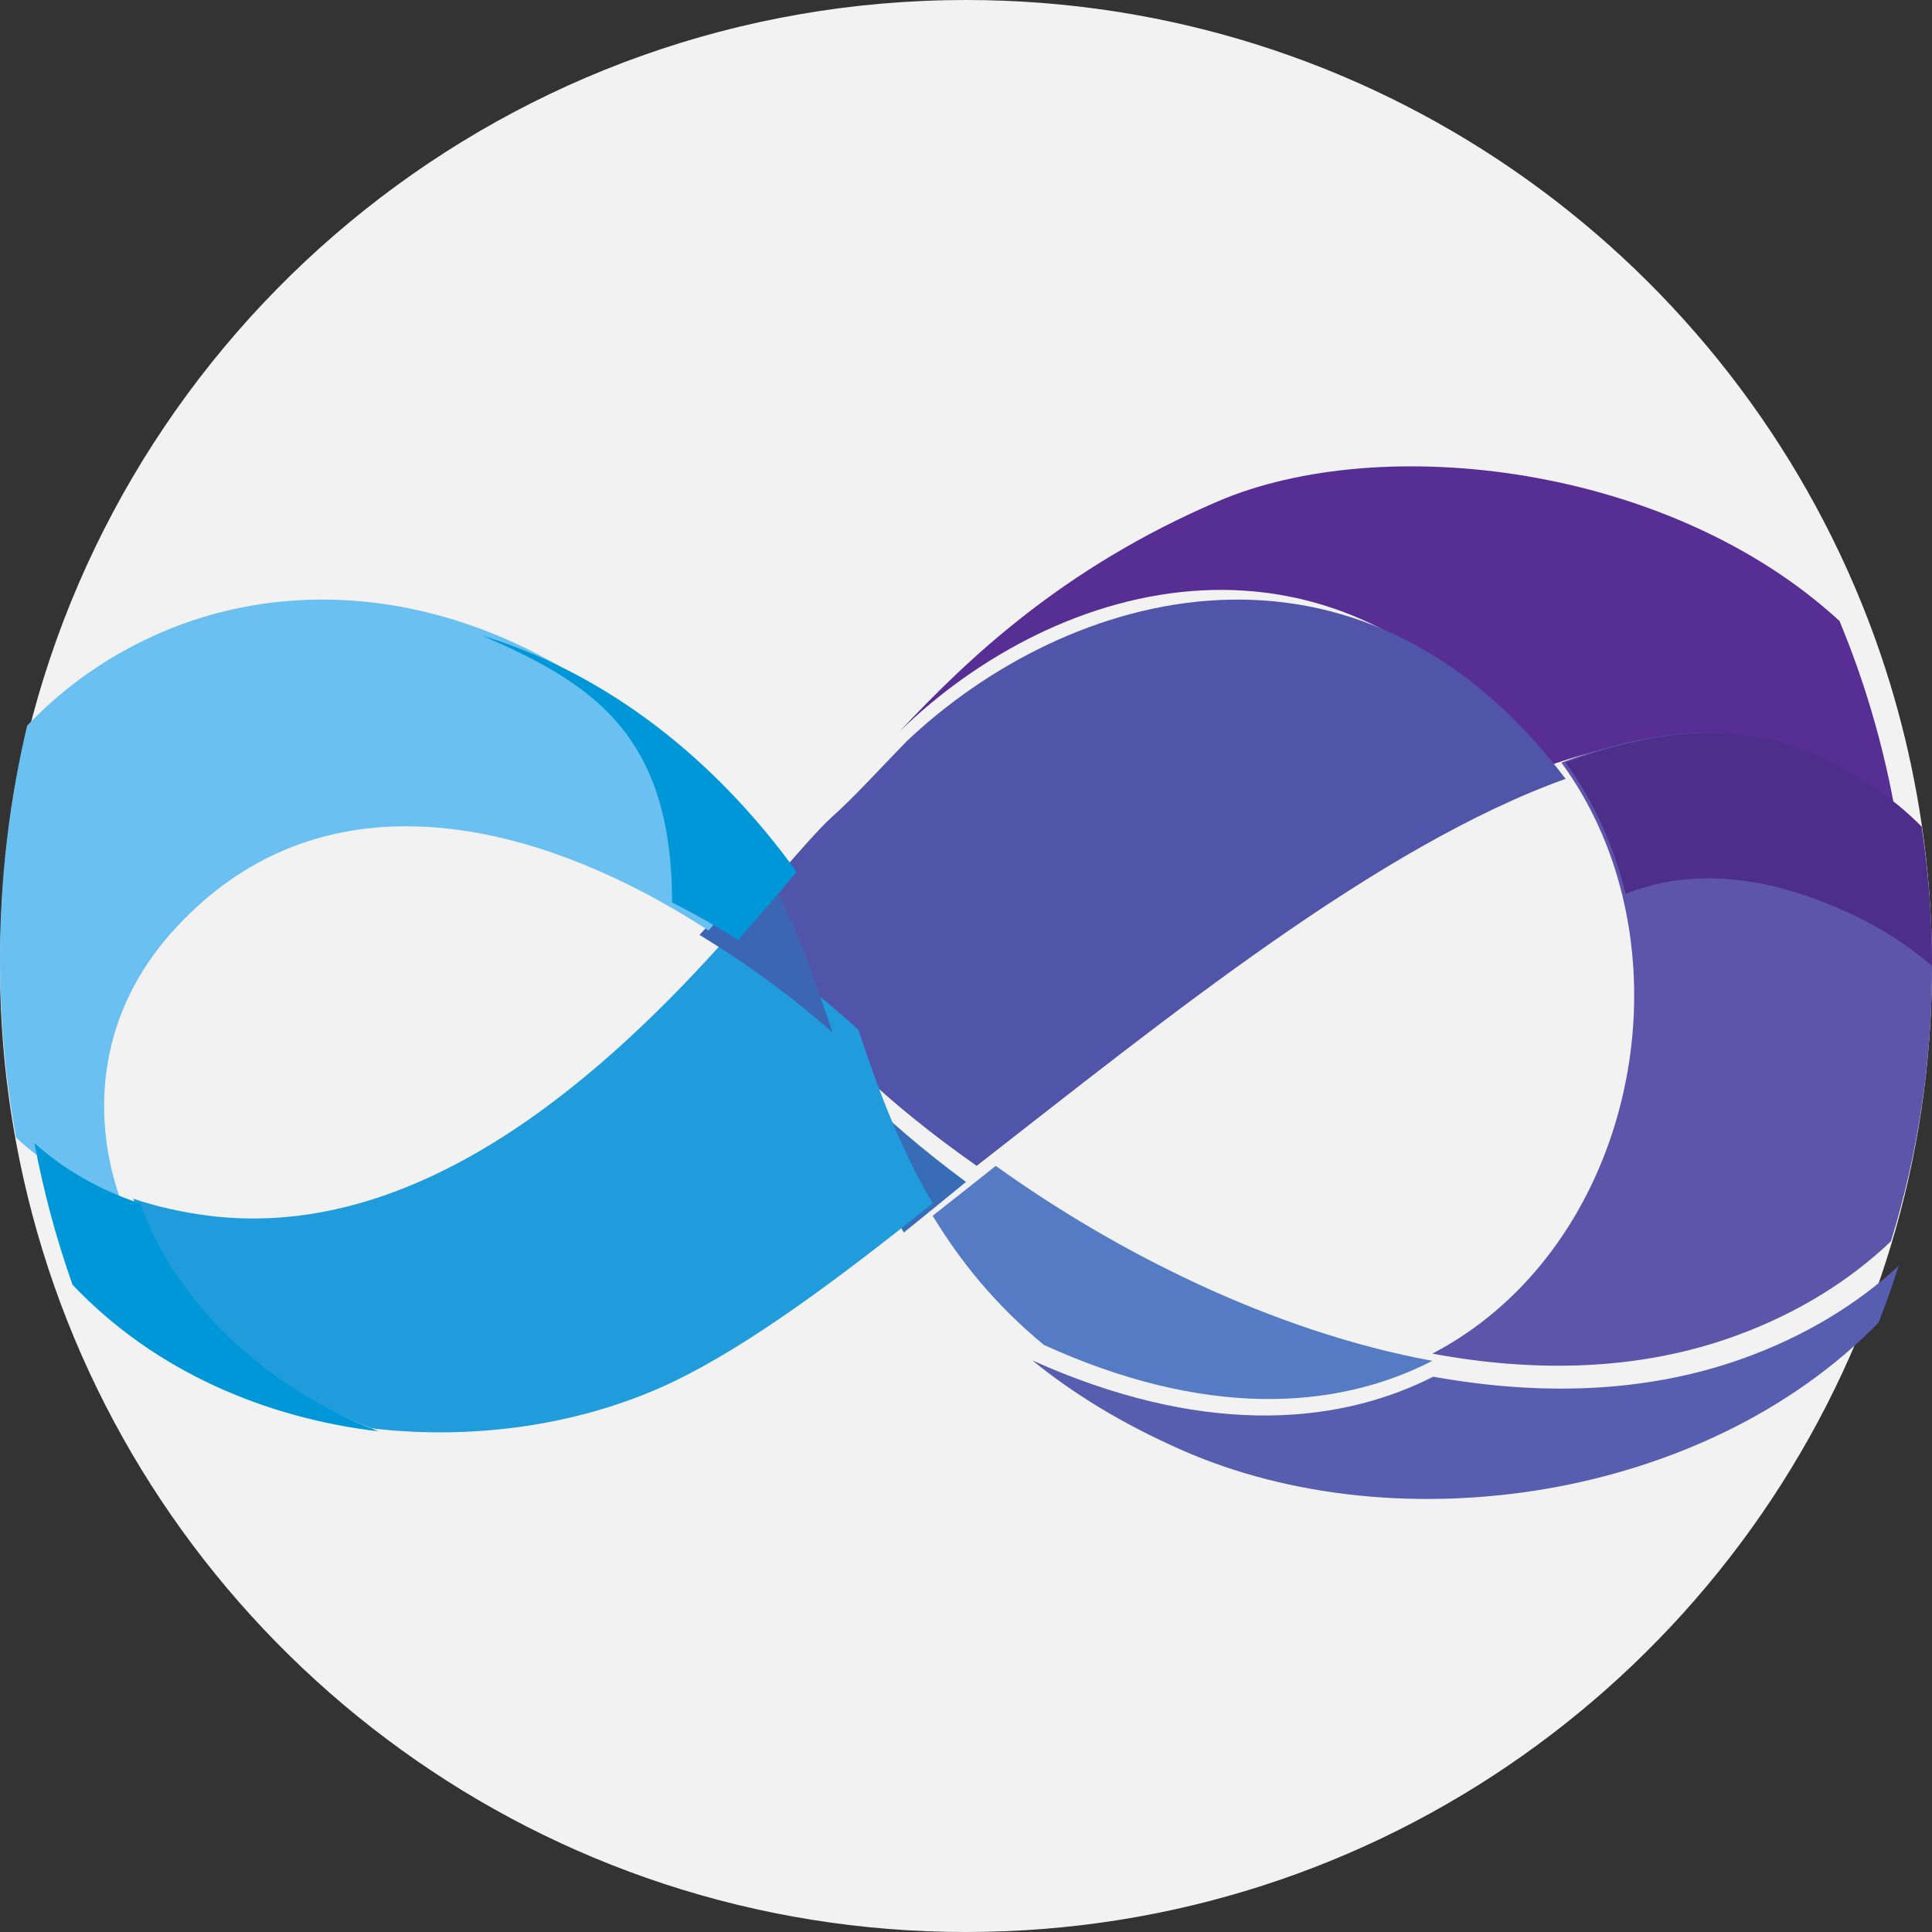 <svg width="58px" height="58px" viewBox="0 0 58 58" version="1.1" xmlns="http://www.w3.org/2000/svg" xmlns:xlink="http://www.w3.org/1999/xlink">
    <rect x="0" y="0" width="58" height="58" fill="#333333" stroke="none"/>
    <!-- Generator: Sketch 61 (89581) - https://sketch.com -->
    <title>vb</title>
    <desc>Created with Sketch.</desc>
    <g id="Page-1" stroke="none" stroke-width="1" fill="none" fill-rule="evenodd">
        <g id="Desktop---curve" transform="translate(-506, -4049)" fill-rule="nonzero">
            <g id="vb" transform="translate(506, 4049)">
                <path d="M58,28.976 L58,29 C58,31.928 57.566,34.756 56.757,37.422 C56.576,38.021 56.375,38.613 56.156,39.194 C52.031,50.182 41.429,58 29,58 C16.345,58 5.583,49.894 1.624,38.591 C1.141,37.211 0.759,35.782 0.487,34.316 C0.167,32.592 0,30.816 0,29 C0,26.627 0.285,24.32 0.824,22.111 C3.914,9.421 15.357,0 29,0 C41.165,0 51.581,7.492 55.887,18.111 C56.73,20.191 57.338,22.392 57.68,24.678 L57.68,24.68 C57.89,26.082 57.999,27.516 58,28.976 Z" id="Path" fill="#F2F2F2"></path>
                <path d="M57,25 C56.095,24.094 54.913,23.316 53.439,22.728 C51.275,21.864 48.818,22.122 46.209,23.089 C40.155,14.86 31.693,17.384 27,21.965 C29.008,19.829 31.853,17.07 36.562,15.051 C41.467,12.947 50.102,13.932 55.224,18.643 C56.059,20.656 56.661,22.786 57,25 Z" id="Path" fill="#572E94"></path>
                <path d="M58,29.019 L58,29.042 C58,31.901 57.569,34.662 56.767,37.265 C55.544,38.431 53.986,39.416 52.121,40.097 C49.232,41.155 46.097,41.212 43,40.637 C47.82,38.122 49.978,32.044 48.696,26.848 C48.349,25.434 47.746,24.087 46.874,22.894 C49.487,21.919 51.948,21.659 54.116,22.53 C55.592,23.123 56.777,23.908 57.683,24.822 L57.683,24.823 C57.891,26.193 57.999,27.592 58,29.019 Z" id="Path" fill="#5C55A9"></path>
                <path d="M57,38 C56.818,38.577 56.615,39.148 56.395,39.708 C51.186,45.043 41.978,46.394 35.485,43.535 C33.67,42.736 32.202,41.824 31,40.846 L31,40.844 C35.923,43.054 39.996,42.868 43.028,41.329 C46.171,41.896 49.352,41.84 52.284,40.797 C54.177,40.123 55.758,39.151 57,38 Z" id="Path" fill="#575DAF"></path>
                <path d="M47,23.381 C41.364,25.406 35.034,30.549 29.32,35 C27.971,34.053 26.791,33.092 25.839,32.188 C25.595,31.956 25.342,31.726 25.079,31.495 C24.43,29.652 23.894,27.973 23,26.702 C23.877,25.698 24.552,24.905 24.994,24.509 C25.634,23.936 26.346,23.154 27.209,22.263 C27.211,22.261 27.214,22.259 27.216,22.256 C32.049,17.675 40.764,15.151 47,23.381 Z" id="Path" fill="#5155AA"></path>
                <path d="M43,40.853 C40.06,42.367 36.112,42.55 31.339,40.376 L31.339,40.377 C29.871,39.163 28.811,37.842 28,36.497 C28.621,36.01 29.253,35.51 29.893,35 C33.421,37.536 38.163,39.967 43,40.853 Z" id="Path" fill="#547BC4"></path>
                <path d="M29,35.482 C28.369,35.999 27.747,36.507 27.134,37 C26.146,35.316 25.533,33.596 25,32 C25.248,32.229 25.487,32.458 25.717,32.688 C26.615,33.586 27.727,34.542 29,35.482 Z" id="Path" fill="#376DB7"></path>
                <path d="M25.767,30.913 C26.325,32.578 26.966,34.37 28,36.126 C25.133,38.423 22.474,40.397 20.206,41.483 C17.584,42.739 14.347,43.256 11.161,42.88 C7.558,41.469 5.016,38.849 4,35.985 C4.701,36.222 5.46,36.395 6.274,36.498 C12.709,37.299 18.33,32.088 21.96,28 C23.357,28.885 24.649,29.888 25.767,30.913 Z" id="Path" fill="#209CDC"></path>
                <path d="M22.845,26 C23.773,27.326 24.328,29.077 25,31 C23.825,29.967 22.468,28.957 21,28.067 C21.684,27.327 22.302,26.624 22.845,26 Z" id="Path" fill="#3C66B4"></path>
                <path d="M23,25.862 C22.492,26.488 21.913,27.193 21.273,27.935 C20.643,27.525 19.99,27.141 19.324,26.792 C14.584,24.309 9.076,23.583 5.143,28.004 C3.055,30.351 2.671,33.285 3.609,36 C2.375,35.572 1.325,34.938 0.481,34.15 C0.165,32.404 0,30.604 0,28.765 C0,26.36 0.282,24.023 0.815,21.786 C2.285,20.227 4.161,19.117 6.08,18.532 C8.496,17.795 11.121,17.82 13.699,18.629 C13.7,18.63 13.703,18.63 13.704,18.631 C17.001,19.665 20.22,21.975 22.827,25.606 C22.886,25.689 22.945,25.774 23,25.862 Z" id="Path" fill="#69C0F1"></path>
                <g id="Group" transform="translate(1, 19)" fill="#0097D9">
                    <path d="M10.366,23.97 C6.971,23.571 3.636,22.166 1.177,19.568 C0.691,18.195 0.307,16.774 0.034,15.316 C0.89,16.089 1.957,16.712 3.211,17.132 C4.226,19.973 6.766,22.572 10.366,23.97 Z" id="Path"></path>
                    <path d="M22.911,7.178 C22.394,7.793 21.807,8.485 21.156,9.214 C20.516,8.811 19.853,8.434 19.176,8.092 C19.176,3.018 16.743,1.497 13.467,0.079 C16.816,1.094 20.086,3.362 22.735,6.927 C22.795,7.009 22.855,7.092 22.911,7.178 Z" id="Path"></path>
                </g>
                <path d="M58,29 C57.352,28.437 56.583,27.923 55.669,27.485 C52.604,26.018 50.339,26.216 48.801,26.835 C48.458,25.425 47.862,24.081 47,22.892 C49.584,21.919 52.016,21.66 54.16,22.529 C55.619,23.12 56.79,23.903 57.687,24.815 C57.892,26.18 57.999,27.578 58,29 Z" id="Path" fill="#4E2E8B"></path>
            </g>
        </g>
    </g>
</svg>